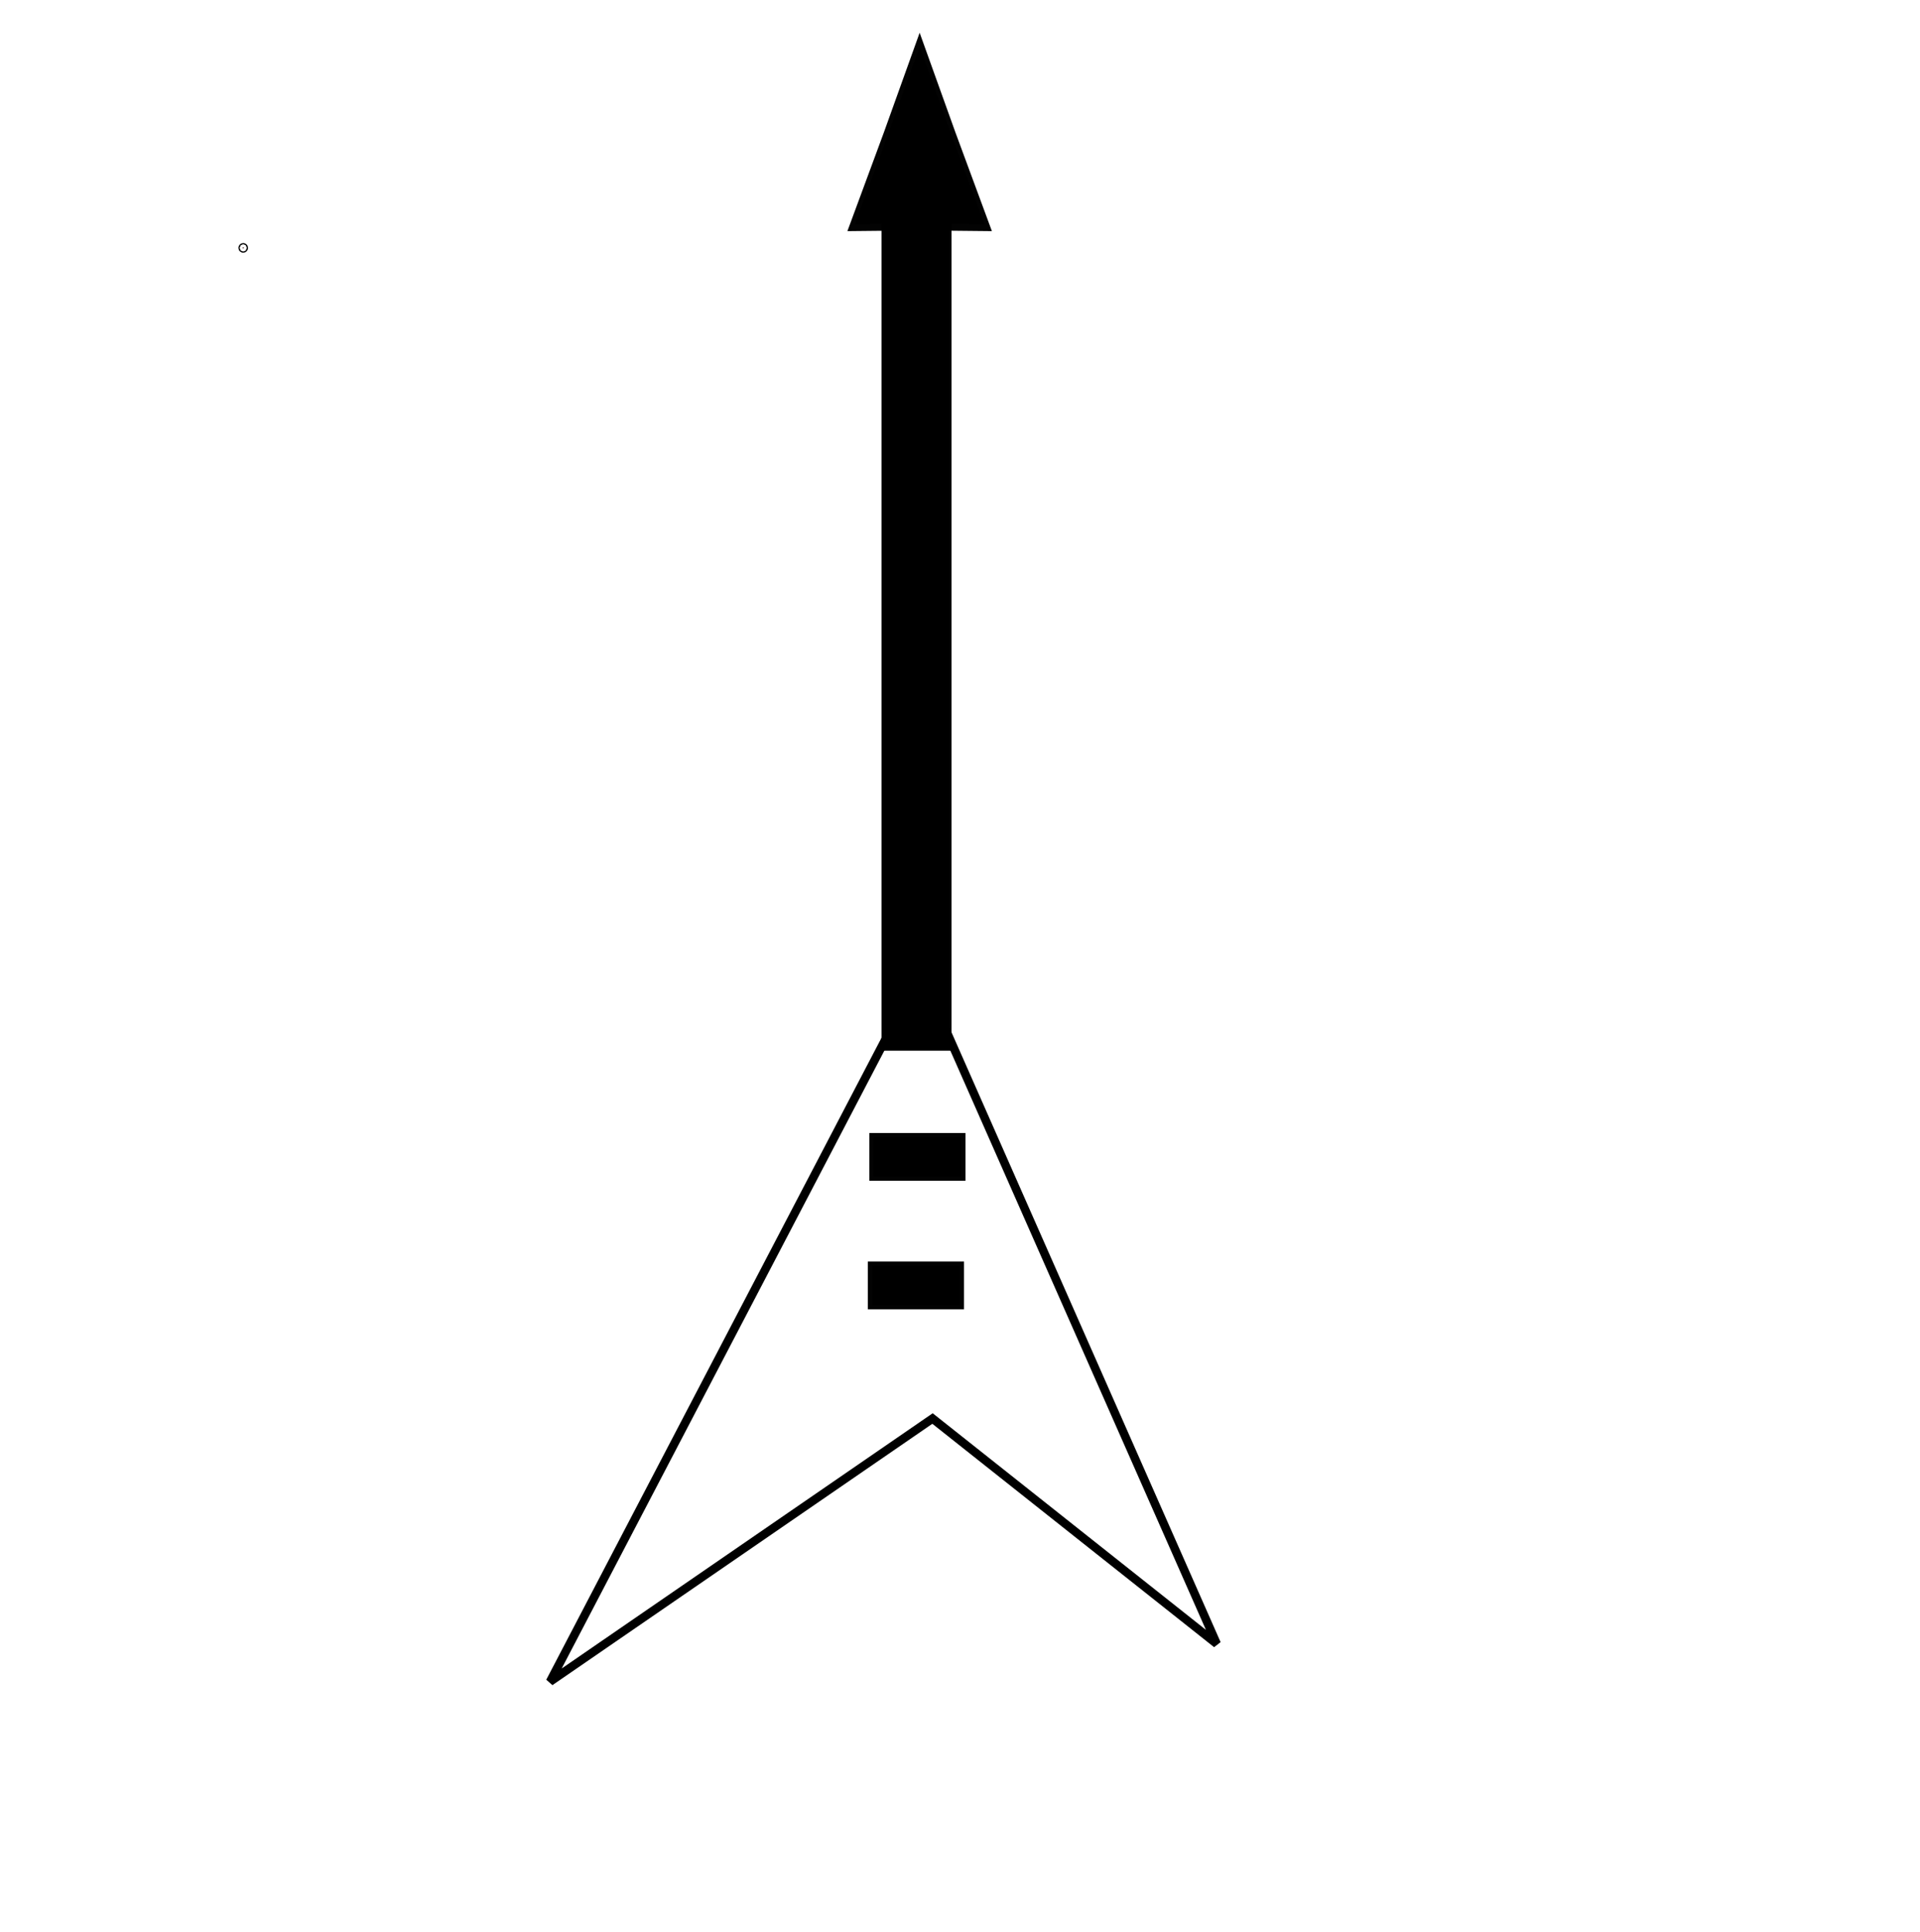 <?xml version="1.0" encoding="UTF-8" standalone="no"?>
<svg
   xmlns:dc="http://purl.org/dc/elements/1.1/"
   xmlns:cc="http://creativecommons.org/ns#"
   xmlns:rdf="http://www.w3.org/1999/02/22-rdf-syntax-ns#"
   xmlns:svg="http://www.w3.org/2000/svg"
   xmlns="http://www.w3.org/2000/svg"
   xmlns:sodipodi="http://sodipodi.sourceforge.net/DTD/sodipodi-0.dtd"
   xmlns:inkscape="http://www.inkscape.org/namespaces/inkscape"
   width="60mm"
   height="60.364mm"
   viewBox="0 0 60 60.364"
   version="1.1"
   id="svg547"
   inkscape:version="1.0 (4035a4fb49, 2020-05-01)"
   sodipodi:docname="ikona_9.svg">
  <defs
     id="defs541" />
  <sodipodi:namedview
     id="base"
     pagecolor="#ffffff"
     bordercolor="#666666"
     borderopacity="1.0"
     inkscape:pageopacity="0.0"
     inkscape:pageshadow="2"
     inkscape:zoom="5.6"
     inkscape:cx="68.43317"
     inkscape:cy="107.11672"
     inkscape:document-units="mm"
     inkscape:current-layer="layer1"
     inkscape:document-rotation="0"
     showgrid="false"
     inkscape:snap-grids="true"
     inkscape:snap-to-guides="false"
     inkscape:window-width="1920"
     inkscape:window-height="1017"
     inkscape:window-x="-8"
     inkscape:window-y="-8"
     inkscape:window-maximized="1"
     fit-margin-top="2"
     lock-margins="true"
     fit-margin-left="2"
     fit-margin-right="2"
     fit-margin-bottom="2" />
  <g
     inkscape:label="Layer 1"
     inkscape:groupmode="layer"
     id="layer1"
     transform="translate(-35.964,-25.797)">
    <circle
       id="path549"
       style="fill:#2b0000;stroke:#000000;stroke-width:0.265"
       cx="43.565"
       cy="33.542"
       r="0.018" />
    <rect
       style="fill:#000000;stroke:#000000;stroke-width:0.137;stroke-opacity:0.988"
       id="rect555"
       width="2.051"
       height="26.225"
       x="63.579"
       y="32.329" />
    <path
       style="fill:none;stroke:#000000;stroke-width:0.265px;stroke-linecap:butt;stroke-linejoin:miter;stroke-opacity:1"
       d="m 64.728,56.177 -11.576,22.159 11.953,-8.221 8.882,7.04 z"
       id="path1414" />
    <rect
       style="fill:#000000;stroke:#000000;stroke-width:0.265;stroke-opacity:0.988"
       id="rect1418"
       width="2.74"
       height="1.228"
       x="63.264"
       y="61.327" />
    <rect
       y="65.343"
       x="63.217"
       height="1.228"
       width="2.74"
       id="rect1418-4"
       style="fill:#000000;stroke:#000000;stroke-width:0.265;stroke-opacity:0.988" />
    <path
       sodipodi:type="star"
       style="fill:#000000;stroke:#000000;stroke-width:0.265;stroke-opacity:0.988"
       id="path1435"
       sodipodi:sides="3"
       sodipodi:cx="23.653353"
       sodipodi:cy="31.070082"
       sodipodi:r1="2.3395627"
       sodipodi:r2="1.1568575"
       sodipodi:arg1="1.5707963"
       sodipodi:arg2="2.6179939"
       inkscape:flatsided="false"
       inkscape:rounded="0"
       inkscape:randomized="0"
       d="m 23.653,33.41 -1.002,-1.761 -1.024,-1.748 2.026,0.013 2.026,-0.013 -1.024,1.748 z"
       inkscape:transform-center-y="-0.92724305"
       transform="matrix(1,0,0,-1.585,41.05,80.199)" />
  </g>
</svg>
